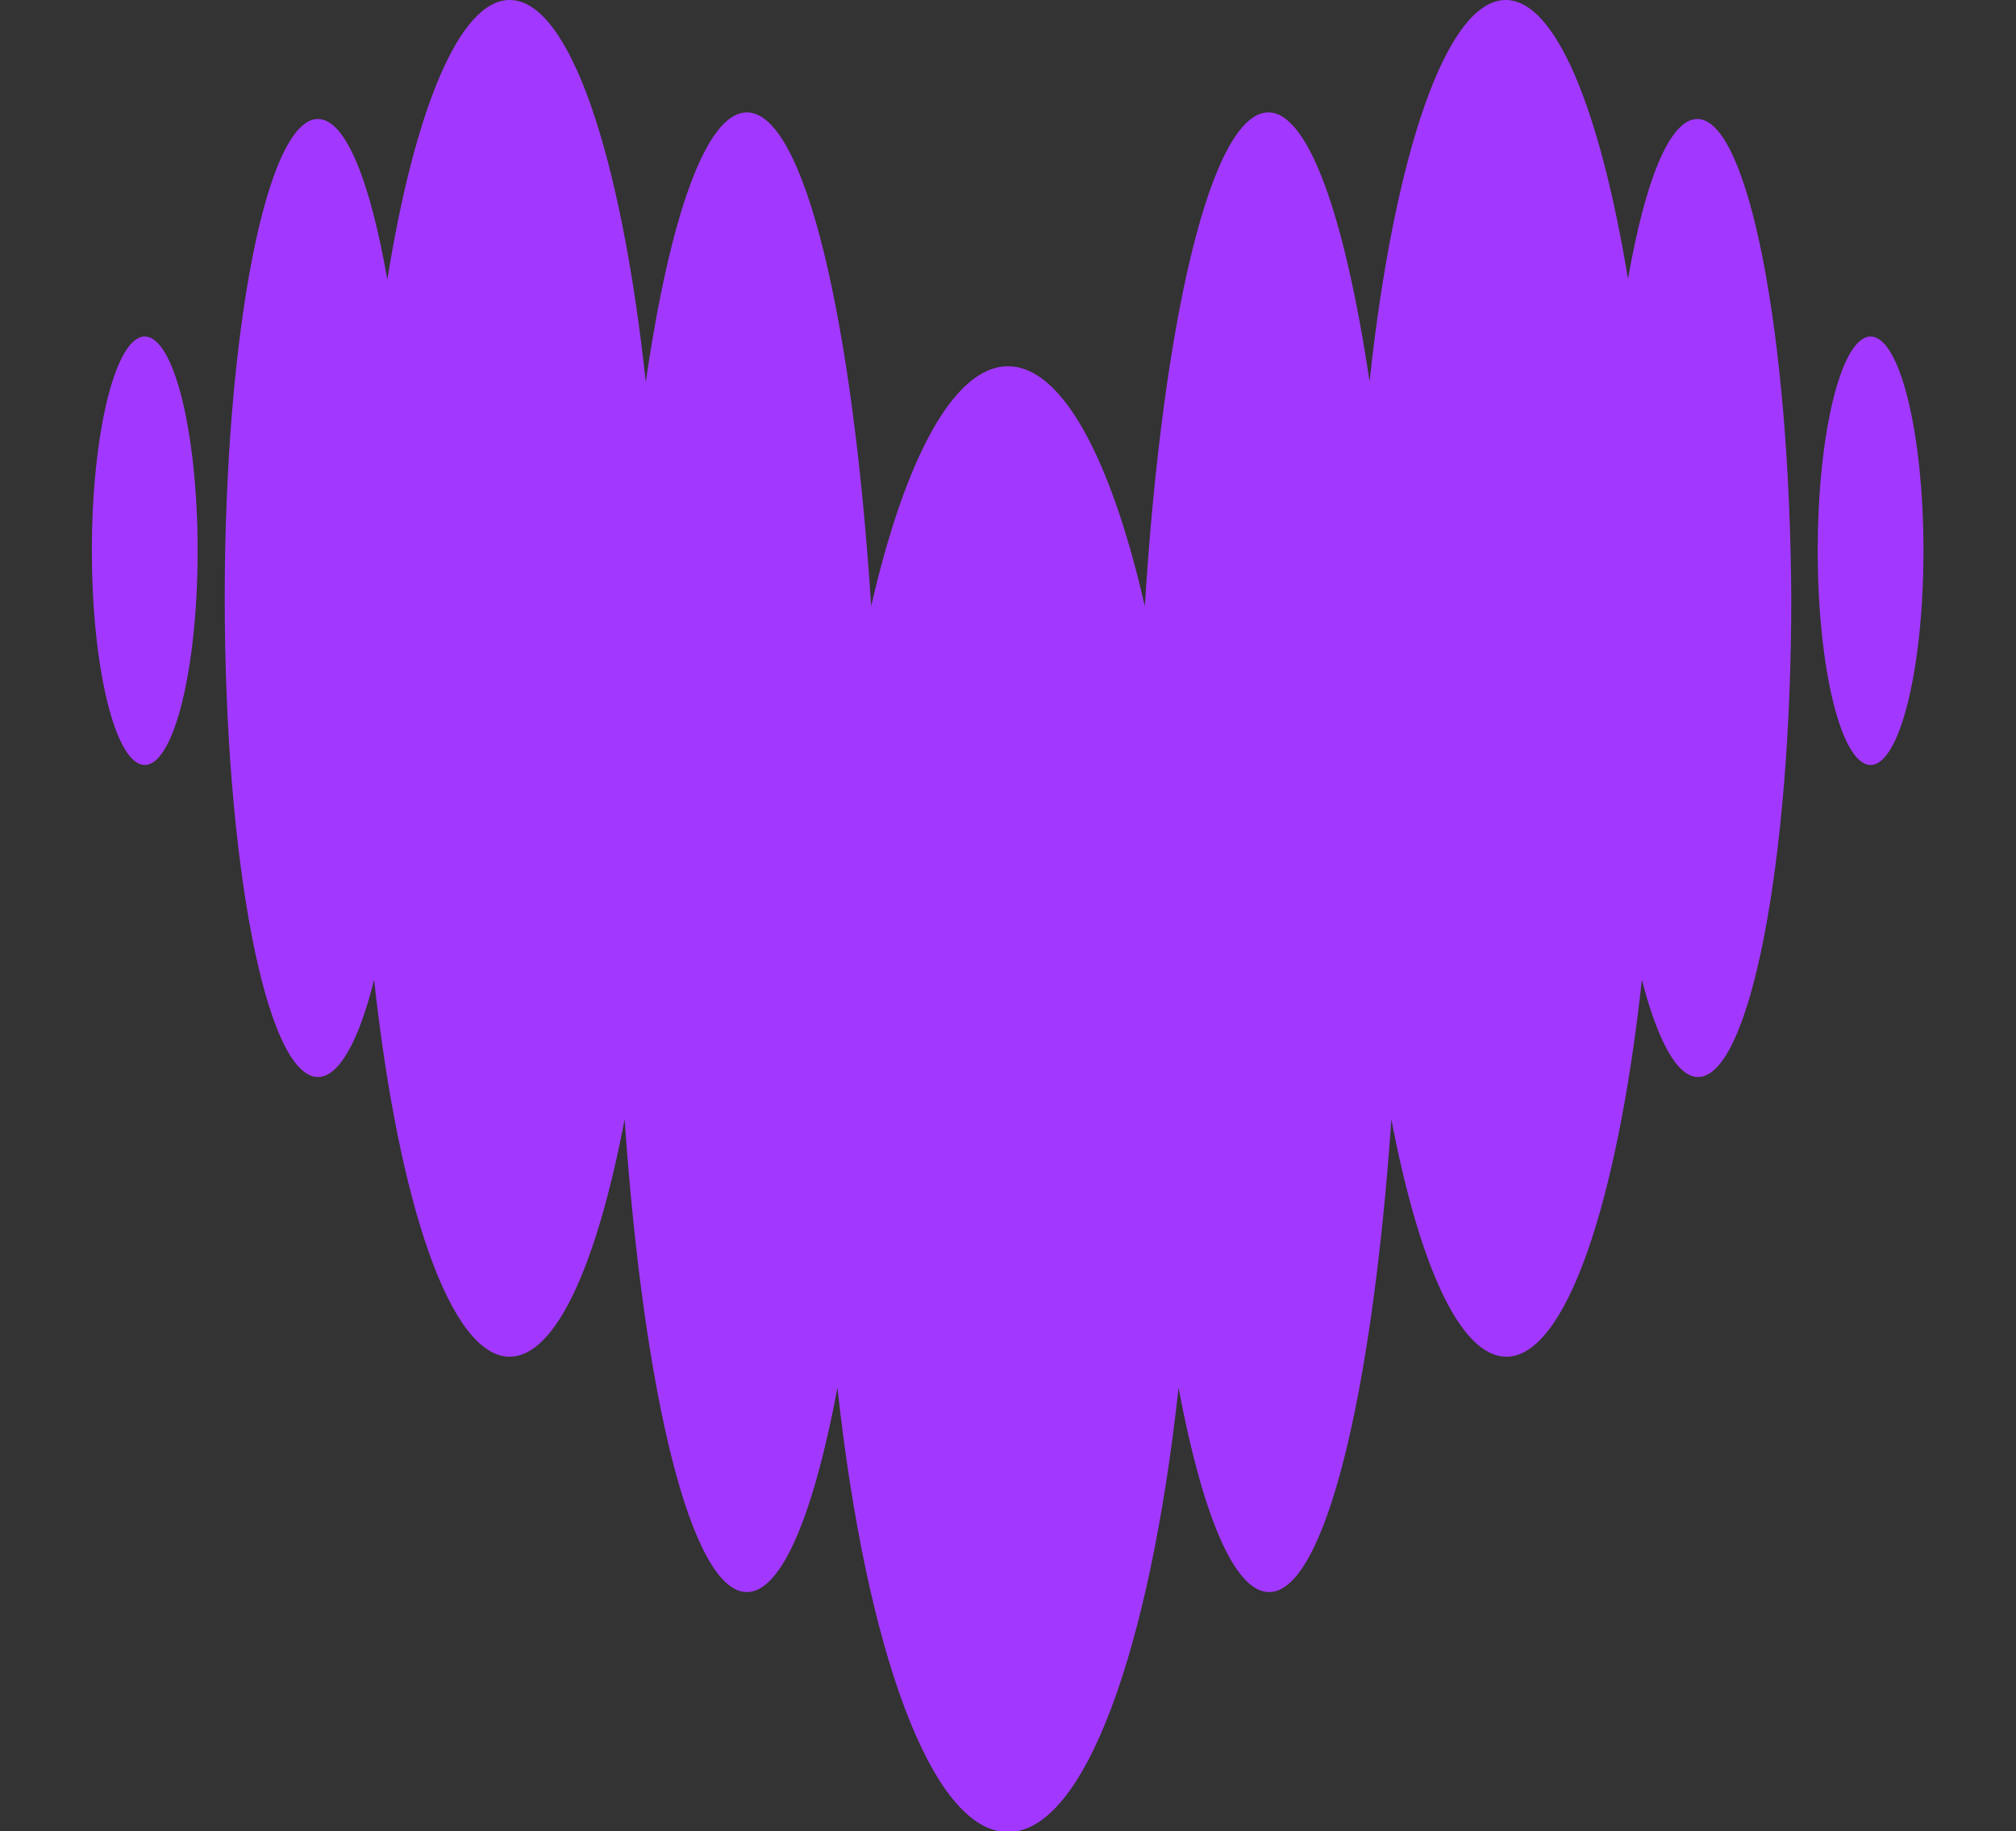 <svg version="1.2" xmlns="http://www.w3.org/2000/svg" viewBox="0 0 305 277" width="305" height="277">
	<rect x="0" y="0" width="305" height="277" fill="#333333" stroke="none"/>
	<title>Vertical-cw-rgb</title>
	<style>
		.s0 { fill: #a238ff } 
		.s1 { fill: none } 
		.s2 { fill: #ffffff } 
	</style>
	<g>
		<path class="s0" d="m21.9 115.7c4.4 0 8-14.5 8-32.4 0-17.9-3.6-32.4-8-32.4-4.4 0-8 14.5-8 32.4 0 17.9 3.6 32.4 8 32.4z"/>
		<path class="s0" d="m256.8 18c-4.2 0-7.9 9.3-10.5 24.2-4.2-25.5-10.9-42.2-18.5-42.2-9 0-16.9 23.5-20.6 57.7-3.7-24.8-9.2-40.7-15.3-40.7-8.6 0-16 31.2-18.7 74.7-5.1-22.3-12.5-36.3-20.7-36.3-8.2 0-15.6 14-20.7 36.3-2.8-43.5-10.1-74.7-18.8-74.7-6.2 0-11.7 15.9-15.3 40.8-3.7-34.3-11.5-57.8-20.6-57.8-7.6 0-14.4 16.7-18.5 42.3-2.6-14.9-6.3-24.3-10.5-24.3-7.8 0-14.1 32.5-14.1 72.5 0 40 6.3 72.4 14.1 72.4 3.2 0 6.2-5.5 8.5-14.7 3.7 33.8 11.5 57 20.5 57 7 0 13.2-13.9 17.4-35.9 2.9 41.8 10.1 71.5 18.5 71.5 5.3 0 10.1-11.8 13.7-30.9 4.3 39.5 14.2 67.2 25.8 67.2 11.6 0 21.5-27.7 25.8-67.2 3.6 19.1 8.4 30.9 13.7 30.9 8.4 0 15.6-29.7 18.5-71.5 4.2 22 10.4 35.9 17.4 35.9 9 0 16.8-23.2 20.5-57 2.4 9.2 5.3 14.7 8.5 14.7 7.8 0 14.1-32.4 14.1-72.4-0.2-40-6.5-72.5-14.2-72.5z"/>
		<path class="s0" d="m283 115.7c4.4 0 8-14.5 8-32.4 0-17.9-3.6-32.4-8-32.4-4.4 0-8 14.5-8 32.4 0 17.9 3.6 32.4 8 32.4z"/>
	</g>
	<path fill-rule="evenodd" class="s1" d="m0 305.1h304.8v52.4h-304.8z"/>
	<g>
		<path class="s2" d="m57.1 357.5h43.1v-14.1h-22.7v-6.5h21.4v-11.6h-21.4v-6.1h22.8v-14.1h-43.2z"/>
		<path class="s2" d="m105.2 357.5h43.1v-14.1h-22.8v-6.5h21.4v-11.6h-21.4v-6.1h22.8v-14.1h-43.1z"/>
		<path class="s2" d="m304.8 357.5c-2.9-8-7-16.6-12.6-26.1 6.5-1.9 10.3-6 10.3-12.2 0-9.5-8.8-14-22.7-14h-28.6v52.4h20.4v-21.7c4.5 7.6 7.9 14.8 10.1 21.7h23.1zm-33-29v-9.3h7.1c3 0 4.7 1.6 4.7 4.6 0 3-1.7 4.6-4.7 4.6h-7.1z"/>
		<path class="s2" d="m203.3 357.5h43.1v-14.1h-22.8v-6.5h21.4v-11.6h-21.4v-6.1h22.8v-14.1h-43.1z"/>
		<path class="s2" d="m153.2 319.3h21.1c-8.7 7.1-15.9 15.2-21.5 24.1v14.1h46.3v-14.1h-23.1c5.3-7.7 12.7-15.4 23.2-24.1v-14.1h-45.9v14.1z"/>
		<path class="s2" d="m26.3 305.1h-26.3v52.4h26.3c16.3 0 27.8-10.8 27.8-26.2-0.1-15.4-11.6-26.2-27.8-26.2zm-1.1 38.2h-4.8v-24.1h4.8c5.1 0 7.8 3.4 7.8 12 0 8.7-2.7 12.1-7.8 12.1z"/>
	</g>
</svg>